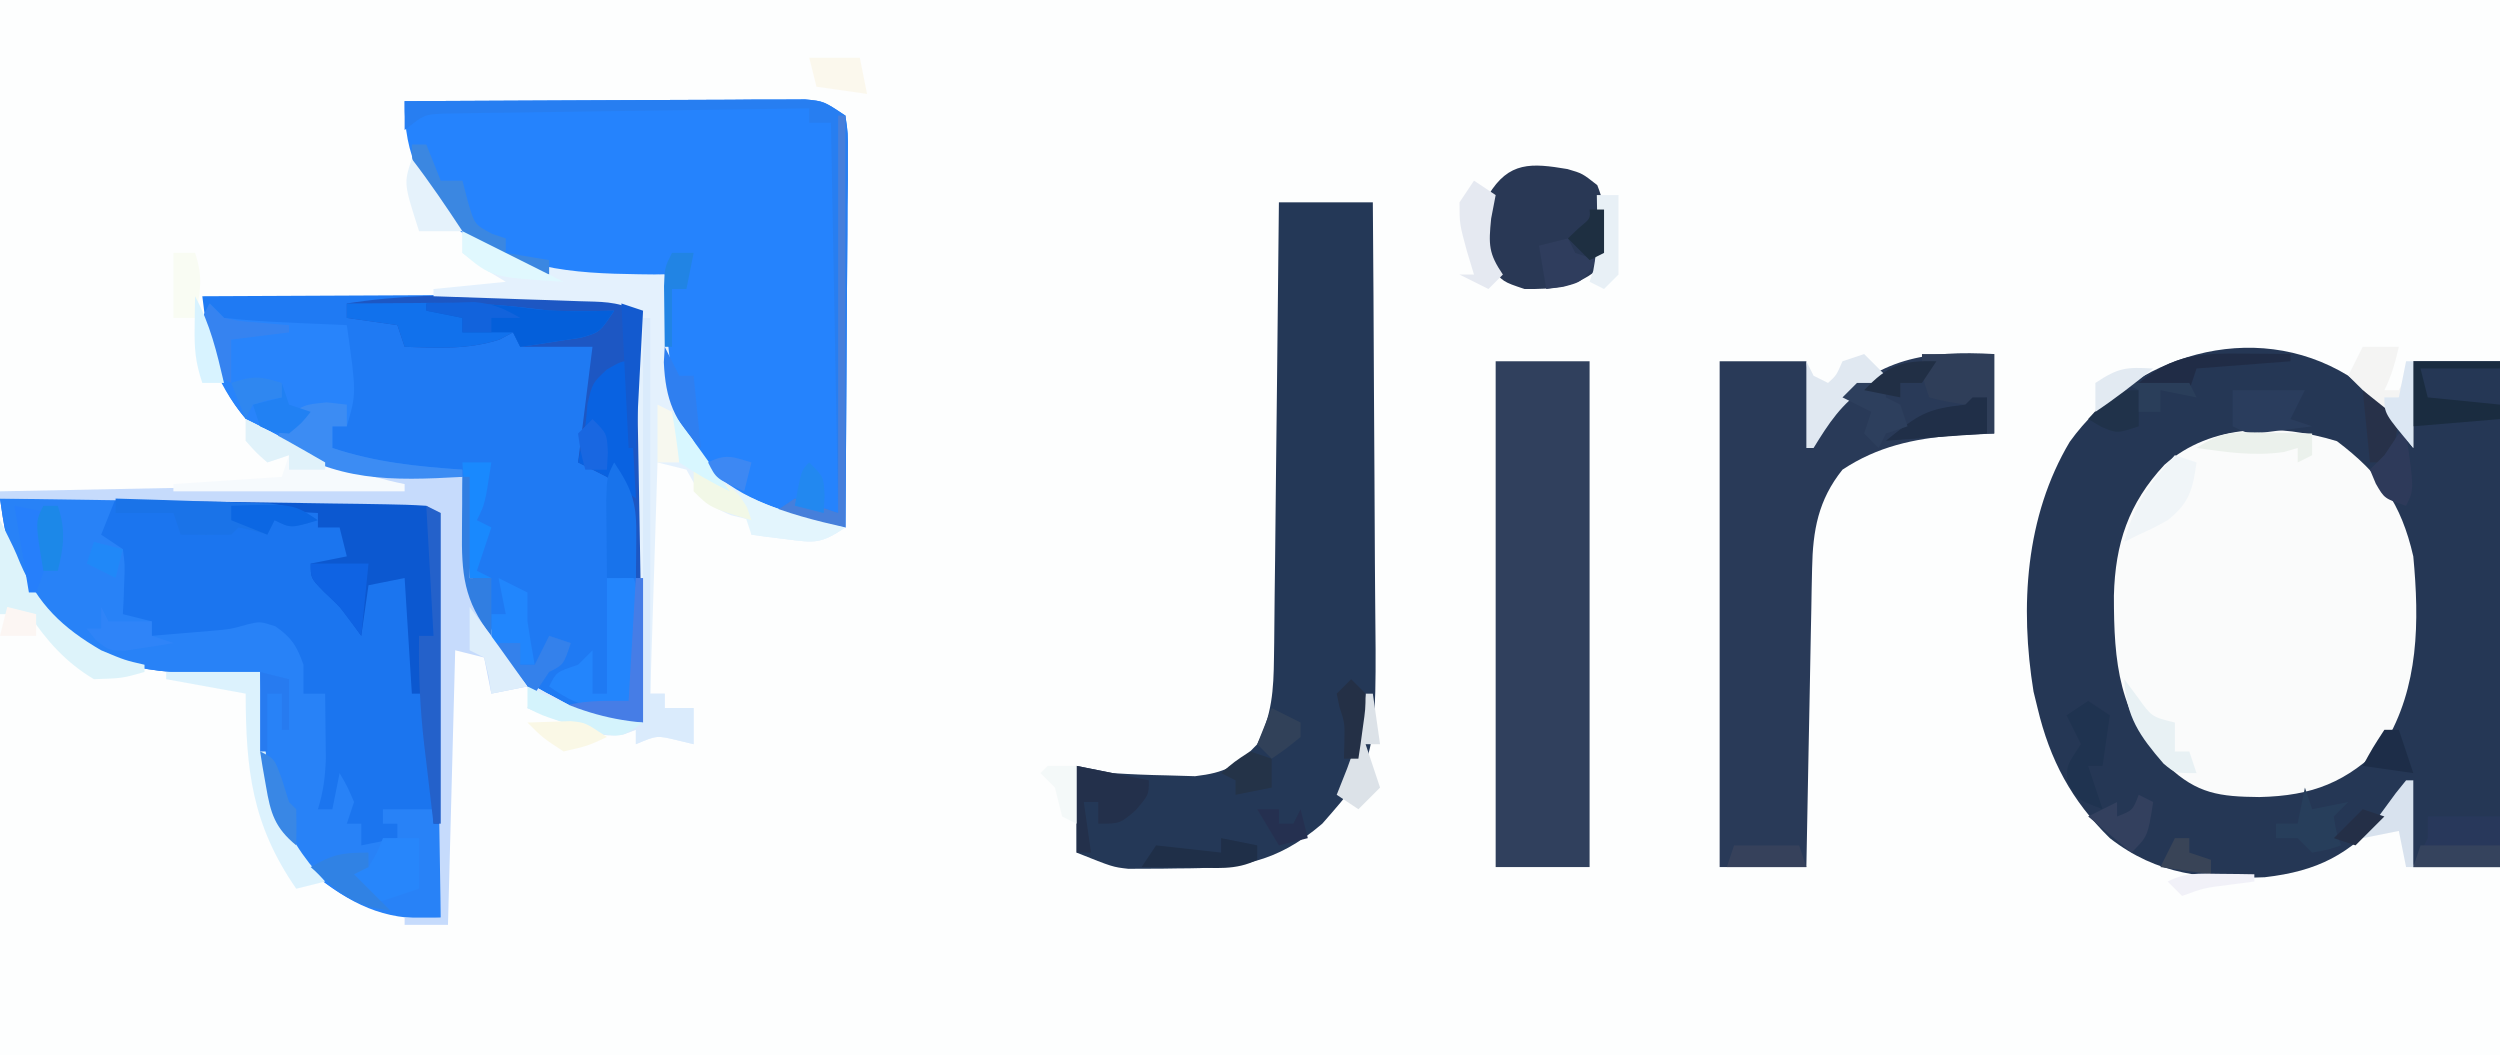 <?xml version="1.0" encoding="UTF-8"?>
<svg version="1.1" xmlns="http://www.w3.org/2000/svg" width="346" height="146">
<path d="M0 0 C114.18 0 228.36 0 346 0 C346 48.18 346 96.36 346 146 C231.82 146 117.64 146 0 146 C0 97.82 0 49.64 0 0 Z " fill="#FDFEFE" transform="translate(0,0)"/>
<path d="M0 0 C6.439 4.878 6.439 4.878 8 8 C8.33 4.7 8.66 1.4 9 -2 C12.96 -2 16.92 -2 21 -2 C21 21.1 21 44.2 21 68 C17.04 68 13.08 68 9 68 C8.67 64.37 8.34 60.74 8 57 C7.031 58.237 6.061 59.475 5.062 60.75 C0.135 66.275 -4.186 68.56 -11.559 69.41 C-19.726 69.731 -26.422 69.122 -33 64 C-38.297 58.804 -41.297 53.18 -43 46 C-43.184 45.247 -43.369 44.494 -43.559 43.719 C-45.463 31.986 -44.7 19.469 -38.543 9.141 C-29.933 -2.804 -13.182 -8.07 0 0 Z " fill="#253755" transform="translate(325,52)"/>
<path d="M0 0 C7.51 -0.046 15.021 -0.082 22.531 -0.104 C26.019 -0.114 29.506 -0.128 32.993 -0.151 C37.002 -0.177 41.011 -0.186 45.02 -0.195 C46.273 -0.206 47.526 -0.216 48.817 -0.227 C50.559 -0.227 50.559 -0.227 52.335 -0.227 C53.359 -0.231 54.383 -0.236 55.437 -0.241 C58 0 58 0 61 2 C61.361 4.404 61.361 4.404 61.341 7.459 C61.34 9.171 61.34 9.171 61.34 10.917 C61.324 12.154 61.309 13.39 61.293 14.664 C61.289 15.926 61.284 17.189 61.28 18.489 C61.266 21.847 61.239 25.203 61.206 28.56 C61.175 31.986 61.162 35.411 61.146 38.836 C61.113 45.557 61.063 52.279 61 59 C53.776 59.08 49.432 58.158 44.043 53.199 C35.782 44.243 35.596 36.628 36 25 C34.961 25.058 33.922 25.116 32.852 25.176 C24.014 25.519 17.548 25.137 10 20 C9.051 19.402 8.102 18.804 7.125 18.188 C1.887 12.795 0.845 7.227 0 0 Z " fill="#1F7AF3" transform="translate(28,41)"/>
<path d="M0 0 C7.51 -0.046 15.021 -0.082 22.531 -0.104 C26.019 -0.114 29.506 -0.128 32.993 -0.151 C37.002 -0.177 41.011 -0.186 45.02 -0.195 C46.273 -0.206 47.526 -0.216 48.817 -0.227 C50.559 -0.227 50.559 -0.227 52.335 -0.227 C53.359 -0.231 54.383 -0.236 55.437 -0.241 C58 0 58 0 61 2 C61.361 4.404 61.361 4.404 61.341 7.459 C61.34 9.171 61.34 9.171 61.34 10.917 C61.324 12.154 61.309 13.39 61.293 14.664 C61.289 15.926 61.284 17.189 61.28 18.489 C61.266 21.847 61.239 25.203 61.206 28.56 C61.175 31.986 61.162 35.411 61.146 38.836 C61.113 45.557 61.063 52.279 61 59 C59.412 58.709 57.825 58.411 56.238 58.109 C54.912 57.861 54.912 57.861 53.56 57.608 C47.069 56.066 42.791 52.475 39 47 C35.117 39.636 35.715 32.101 36 24 C34.19 24.07 34.19 24.07 32.344 24.141 C30.729 24.178 29.115 24.215 27.5 24.25 C26.313 24.3 26.313 24.3 25.102 24.352 C17.93 24.469 12.946 22.572 7.539 17.852 C2.5 11.989 -0.106 7.877 0 0 Z " fill="#2583FD" transform="translate(56,14)"/>
<path d="M0 0 C7.658 -0.046 15.316 -0.082 22.974 -0.104 C26.53 -0.114 30.086 -0.128 33.642 -0.151 C37.727 -0.177 41.813 -0.186 45.898 -0.195 C47.179 -0.206 48.459 -0.216 49.778 -0.227 C50.959 -0.227 52.14 -0.227 53.357 -0.227 C54.922 -0.234 54.922 -0.234 56.52 -0.241 C59 0 59 0 61 2 C61.241 4.366 61.241 4.366 61.227 7.368 C61.227 8.489 61.227 9.61 61.227 10.765 C61.216 11.979 61.206 13.194 61.195 14.445 C61.192 15.685 61.19 16.926 61.187 18.203 C61.177 21.501 61.159 24.799 61.137 28.097 C61.117 31.462 61.108 34.827 61.098 38.191 C61.076 44.794 61.042 51.397 61 58 C52.883 58.095 48.215 56.269 42.188 50.812 C35.025 43.062 35.614 34.053 36 24 C34.938 24.035 33.876 24.07 32.781 24.105 C22.436 24.348 14.574 24.145 6.539 16.734 C2.042 11.667 0.893 6.599 0 0 Z " fill="#1B75EF" transform="translate(0,69)"/>
<path d="M0 0 C5.936 4.488 8.882 8.599 10.562 15.938 C11.404 24.902 11.364 34.05 6.562 41.938 C1.375 47.208 -3.388 49.089 -10.75 49.25 C-16.204 49.196 -19.351 48.819 -23.438 44.938 C-30.251 37.969 -30.88 30.614 -30.874 21.368 C-30.691 14.175 -28.855 8.603 -23.875 3.262 C-17.382 -2.501 -8.017 -2.478 0 0 Z " fill="#FAFBFB" transform="translate(323.438,61.062)"/>
<path d="M0 0 C4.29 0 8.58 0 13 0 C13.068 8.659 13.123 17.318 13.155 25.977 C13.171 29.998 13.192 34.02 13.226 38.042 C13.259 41.932 13.277 45.823 13.285 49.713 C13.29 51.188 13.301 52.663 13.317 54.138 C13.564 77.385 13.564 77.385 6 86 C-0.472 91.534 -5.625 92.181 -13.938 92.188 C-14.736 92.2 -15.535 92.212 -16.357 92.225 C-17.524 92.228 -17.524 92.228 -18.715 92.23 C-19.417 92.235 -20.12 92.239 -20.844 92.243 C-23 92 -23 92 -28 90 C-28 86.04 -28 82.08 -28 78 C-26.35 78.33 -24.7 78.66 -23 79 C-20.503 79.166 -18.002 79.265 -15.5 79.312 C-14.211 79.35 -12.922 79.387 -11.594 79.426 C-7.398 78.929 -5.871 78.053 -3 75 C-0.954 70.952 -0.73 67.51 -0.681 63.007 C-0.671 62.323 -0.661 61.64 -0.651 60.935 C-0.62 58.69 -0.603 56.445 -0.586 54.199 C-0.567 52.637 -0.548 51.075 -0.527 49.512 C-0.476 45.411 -0.436 41.309 -0.399 37.207 C-0.359 33.018 -0.308 28.828 -0.258 24.639 C-0.161 16.426 -0.078 8.213 0 0 Z " fill="#243857" transform="translate(177,28)"/>
<path d="M0 0 C0 3.63 0 7.26 0 11 C-2.692 11.124 -2.692 11.124 -5.438 11.25 C-11.216 11.742 -16.112 12.777 -21 16 C-24.364 20.205 -25.104 24.4 -25.205 29.677 C-25.225 30.597 -25.245 31.518 -25.266 32.467 C-25.291 33.945 -25.291 33.945 -25.316 35.453 C-25.337 36.468 -25.358 37.484 -25.379 38.53 C-25.445 41.77 -25.504 45.01 -25.562 48.25 C-25.606 50.448 -25.649 52.646 -25.693 54.844 C-25.8 60.229 -25.902 65.614 -26 71 C-29.96 71 -33.92 71 -38 71 C-38 47.9 -38 24.8 -38 1 C-34.04 1 -30.08 1 -26 1 C-25.67 4.3 -25.34 7.6 -25 11 C-24.196 9.928 -23.391 8.855 -22.562 7.75 C-16.268 0.482 -9.241 -0.521 0 0 Z " fill="#293A58" transform="translate(276,49)"/>
<path d="M0 0 C4.29 0 8.58 0 13 0 C13 23.1 13 46.2 13 70 C8.71 70 4.42 70 0 70 C0 46.9 0 23.8 0 0 Z " fill="#30405D" transform="translate(207,50)"/>
<path d="M0 0 C5.28 0 10.56 0 16 0 C15.34 1.65 14.68 3.3 14 5 C14.99 5.66 15.98 6.32 17 7 C17.293 9.164 17.293 9.164 17.188 11.625 C17.16 12.442 17.133 13.26 17.105 14.102 C17.071 14.728 17.036 15.355 17 16 C18.32 16.33 19.64 16.66 21 17 C21 17.66 21 18.32 21 19 C22.75 18.858 24.5 18.711 26.25 18.562 C27.225 18.481 28.199 18.4 29.203 18.316 C31.927 18.075 31.927 18.075 34.227 17.422 C36 17 36 17 38.125 17.688 C40.383 19.268 41.087 20.412 42 23 C42 24.32 42 25.64 42 27 C42.99 27 43.98 27 45 27 C45.027 28.917 45.046 30.833 45.062 32.75 C45.074 33.817 45.086 34.885 45.098 35.984 C45.015 38.534 44.746 40.579 44 43 C44.66 43 45.32 43 46 43 C46.33 41.35 46.66 39.7 47 38 C48.062 39.812 48.062 39.812 49 42 C48.67 42.99 48.34 43.98 48 45 C48.66 45 49.32 45 50 45 C50 45.99 50 46.98 50 48 C52.475 47.505 52.475 47.505 55 47 C55 46.34 55 45.68 55 45 C54.34 45 53.68 45 53 45 C53 44.34 53 43.68 53 43 C55.31 43 57.62 43 60 43 C61.442 45.884 61.094 48.417 61.062 51.625 C61.053 52.814 61.044 54.002 61.035 55.227 C61.024 56.142 61.012 57.057 61 58 C54.072 58.577 49.528 56.718 44.043 52.492 C39.424 48.311 36.969 44.172 36 38 C35.782 33.32 35.82 28.68 36 24 C34.938 24.035 33.876 24.07 32.781 24.105 C22.436 24.348 14.574 24.145 6.539 16.734 C1.949 11.562 0.978 6.849 0 0 Z " fill="#2882F7" transform="translate(0,69)"/>
<path d="M0 0 C2.069 -0.002 4.138 -0.02 6.207 -0.039 C8.168 -0.042 8.168 -0.042 10.17 -0.045 C11.955 -0.051 11.955 -0.051 13.776 -0.058 C16.744 0.185 16.744 0.185 19.744 2.185 C20.011 5.023 20.092 7.639 20.037 10.474 C20.033 11.293 20.028 12.111 20.024 12.954 C20.007 15.573 19.97 18.192 19.931 20.81 C19.916 22.584 19.903 24.357 19.89 26.131 C19.857 30.482 19.805 34.834 19.744 39.185 C19.414 39.185 19.084 39.185 18.744 39.185 C18.688 38.046 18.688 38.046 18.631 36.885 C18.565 35.891 18.499 34.897 18.431 33.873 C18.373 32.887 18.315 31.901 18.256 30.885 C17.681 27.854 17.181 26.998 14.744 25.185 C13.424 24.525 12.104 23.865 10.744 23.185 C11.404 17.905 12.064 12.625 12.744 7.185 C9.444 7.185 6.144 7.185 2.744 7.185 C2.414 6.525 2.084 5.865 1.744 5.185 C1.125 5.515 0.506 5.845 -0.131 6.185 C-4.518 7.589 -8.688 7.345 -13.256 7.185 C-13.586 6.195 -13.916 5.205 -14.256 4.185 C-16.566 3.855 -18.876 3.525 -21.256 3.185 C-21.256 2.525 -21.256 1.865 -21.256 1.185 C-14.178 0.05 -7.16 -0.001 0 0 Z " fill="#1D57C3" transform="translate(69.256,40.815)"/>
<path d="M0 0 C0.513 0.349 1.026 0.699 1.555 1.059 C9.975 6.063 18.472 5.886 28 6 C28.026 6.967 28.052 7.934 28.078 8.93 C28.485 18.268 28.934 27.372 35.938 34.375 C40.866 38.18 47.064 39.482 53 41 C49.548 43.301 48.765 43.138 44.812 42.625 C43.911 42.514 43.01 42.403 42.082 42.289 C41.051 42.146 41.051 42.146 40 42 C40 41.34 40 40.68 40 40 C39.072 39.773 38.144 39.546 37.188 39.312 C33.413 37.758 32.943 36.444 31 33 C29.68 32.67 28.36 32.34 27 32 C26.67 42.56 26.34 53.12 26 64 C26.66 64 27.32 64 28 64 C28 64.66 28 65.32 28 66 C29.32 66 30.64 66 32 66 C32 67.65 32 69.3 32 71 C30.855 70.722 30.855 70.722 29.688 70.438 C26.91 69.772 26.91 69.772 24 71 C24 70.34 24 69.68 24 69 C23.459 69.205 22.917 69.41 22.359 69.621 C19.172 70.133 17.234 69.235 14.25 68.062 C13.265 67.682 12.28 67.302 11.266 66.91 C10.518 66.61 9.77 66.309 9 66 C9.33 65.01 9.66 64.02 10 63 C10.496 63.277 10.993 63.554 11.504 63.84 C12.183 64.202 12.863 64.564 13.562 64.938 C14.224 65.297 14.885 65.657 15.566 66.027 C18.662 67.376 18.662 67.376 25 68 C24.67 49.19 24.34 30.38 24 11 C21.318 9.659 19.116 9.785 16.117 9.684 C14.951 9.642 13.784 9.6 12.582 9.557 C11.359 9.517 10.135 9.478 8.875 9.438 C7.644 9.394 6.413 9.351 5.145 9.307 C2.096 9.2 -0.952 9.098 -4 9 C-4 8.67 -4 8.34 -4 8 C-0.7 7.67 2.6 7.34 6 7 C5.01 6.402 4.02 5.804 3 5.188 C2.01 4.466 1.02 3.744 0 3 C0 2.01 0 1.02 0 0 Z " fill="#E4F1FD" transform="translate(64,32)"/>
<path d="M0 0 C4.948 -0.049 9.896 -0.086 14.844 -0.11 C16.528 -0.12 18.212 -0.134 19.896 -0.151 C22.313 -0.175 24.731 -0.186 27.148 -0.195 C27.904 -0.206 28.659 -0.216 29.437 -0.227 C31.293 -0.227 33.148 -0.122 35 0 C37 2 37 2 37.241 3.873 C37.234 5.012 37.234 5.012 37.227 6.174 C37.227 7.035 37.227 7.896 37.227 8.783 C37.216 9.713 37.206 10.643 37.195 11.602 C37.192 12.553 37.19 13.505 37.187 14.485 C37.176 17.532 37.15 20.578 37.125 23.625 C37.115 25.687 37.106 27.75 37.098 29.812 C37.076 34.875 37.041 39.938 37 45 C36.67 45 36.34 45 36 45 C35.505 36.09 35.505 36.09 35 27 C34.34 27 33.68 27 33 27 C32.67 21.72 32.34 16.44 32 11 C30.35 11.33 28.7 11.66 27 12 C26.67 14.31 26.34 16.62 26 19 C25.587 18.422 25.175 17.845 24.75 17.25 C23.029 14.93 23.029 14.93 20.812 12.875 C19 11 19 11 19 9 C20.65 8.67 22.3 8.34 24 8 C23.67 6.68 23.34 5.36 23 4 C22.01 4 21.02 4 20 4 C20 3.34 20 2.68 20 2 C13.4 1.67 6.8 1.34 0 1 C0 0.67 0 0.34 0 0 Z " fill="#0C58D0" transform="translate(24,69)"/>
<path d="M0 0 C0.66 0.66 1.32 1.32 2 2 C4.9 2.307 7.718 2.512 10.625 2.625 C11.427 2.664 12.229 2.702 13.055 2.742 C15.036 2.837 17.018 2.919 19 3 C20.333 12.41 20.333 12.41 19 17 C18.34 17 17.68 17 17 17 C17 17.99 17 18.98 17 20 C22.958 21.986 28.749 22.57 35 23 C35 23.33 35 23.66 35 24 C25.153 24.55 17.469 24.763 9 19 C8.051 18.402 7.103 17.804 6.125 17.188 C2.176 13.122 -0.498 7.691 -1 2 C-0.67 1.34 -0.34 0.68 0 0 Z " fill="#2884FB" transform="translate(29,42)"/>
<path d="M0 0 C2.062 0.602 2.062 0.602 4.125 2.227 C5.741 6.321 5.774 9.912 4.062 13.977 C1.066 16.411 -2.137 16.64 -5.938 16.602 C-8.938 15.602 -8.938 15.602 -10.688 13.477 C-12.337 9.682 -12.018 7.564 -10.938 3.602 C-8.12 -1.094 -4.964 -0.833 0 0 Z " fill="#293855" transform="translate(216.938,23.398)"/>
<path d="M0 0 C4.29 0 8.58 0 13 0 C13.014 0.967 13.028 1.934 13.043 2.93 C13.427 13.419 15.477 20.55 22 29 C20.35 29.33 18.7 29.66 17 30 C16.67 28.35 16.34 26.7 16 25 C14.68 24.67 13.36 24.34 12 24 C11.67 36.54 11.34 49.08 11 62 C9.02 62 7.04 62 5 62 C5 61.67 5 61.34 5 61 C6.65 61 8.3 61 10 61 C9.893 53.716 9.78 46.431 9.661 39.147 C9.605 35.765 9.552 32.383 9.503 29.001 C9.446 25.117 9.381 21.232 9.316 17.348 C9.3 16.128 9.283 14.908 9.266 13.651 C9.236 11.97 9.236 11.97 9.205 10.254 C9.19 9.262 9.174 8.269 9.158 7.246 C9.249 5.03 9.249 5.03 8 4 C6.16 3.877 4.315 3.822 2.47 3.795 C1.289 3.775 0.108 3.755 -1.109 3.734 C-2.394 3.718 -3.68 3.701 -5.004 3.684 C-6.312 3.663 -7.62 3.642 -8.968 3.621 C-12.452 3.565 -15.935 3.516 -19.419 3.468 C-22.971 3.418 -26.524 3.362 -30.076 3.307 C-37.051 3.199 -44.025 3.098 -51 3 C-51 2.67 -51 2.34 -51 2 C-25.755 1.505 -25.755 1.505 0 1 C0 0.67 0 0.34 0 0 Z " fill="#C6DBFC" transform="translate(51,66)"/>
<path d="M0 0 C7.51 -0.046 15.021 -0.082 22.531 -0.104 C26.019 -0.114 29.506 -0.128 32.993 -0.151 C37.002 -0.177 41.011 -0.186 45.02 -0.195 C46.273 -0.206 47.526 -0.216 48.817 -0.227 C50.559 -0.227 50.559 -0.227 52.335 -0.227 C53.359 -0.231 54.383 -0.236 55.437 -0.241 C58 0 58 0 61 2 C61.361 4.404 61.361 4.404 61.341 7.459 C61.34 9.171 61.34 9.171 61.34 10.917 C61.324 12.154 61.309 13.39 61.293 14.664 C61.289 15.926 61.284 17.189 61.28 18.489 C61.266 21.847 61.239 25.203 61.206 28.56 C61.175 31.986 61.162 35.411 61.146 38.836 C61.113 45.557 61.063 52.279 61 59 C57.7 58.34 54.4 57.68 51 57 C51.99 56.34 52.98 55.68 54 55 C55.98 55.66 57.96 56.32 60 57 C59.67 39.18 59.34 21.36 59 3 C58.01 3 57.02 3 56 3 C56 2.34 56 1.68 56 1 C48.507 1.092 41.014 1.199 33.521 1.317 C30.971 1.356 28.421 1.391 25.87 1.422 C22.209 1.467 18.548 1.525 14.887 1.586 C13.743 1.597 12.599 1.609 11.421 1.621 C10.36 1.641 9.299 1.661 8.206 1.681 C7.271 1.694 6.336 1.708 5.373 1.722 C2.734 1.849 2.734 1.849 0 4 C0 2.68 0 1.36 0 0 Z " fill="#277EF1" transform="translate(56,14)"/>
<path d="M0 0 C3.167 -0.029 6.333 -0.047 9.5 -0.062 C10.387 -0.071 11.274 -0.079 12.188 -0.088 C17.567 -0.108 22.673 0.271 28 1 C29.666 1.059 31.333 1.089 33 1.062 C33.763 1.053 34.526 1.044 35.312 1.035 C36.148 1.018 36.148 1.018 37 1 C35 4 35 4 32.398 4.73 C30.902 4.957 30.902 4.957 29.375 5.188 C28.372 5.346 27.369 5.505 26.336 5.668 C25.18 5.832 25.18 5.832 24 6 C23.67 5.34 23.34 4.68 23 4 C22.381 4.33 21.762 4.66 21.125 5 C16.738 6.404 12.568 6.16 8 6 C7.67 5.01 7.34 4.02 7 3 C4.69 2.67 2.38 2.34 0 2 C0 1.34 0 0.68 0 0 Z " fill="#1171EC" transform="translate(48,42)"/>
<path d="M0 0 C0.33 0 0.66 0 1 0 C1 17.16 1 34.32 1 52 C1.66 52 2.32 52 3 52 C3 52.66 3 53.32 3 54 C4.32 54 5.64 54 7 54 C7 55.65 7 57.3 7 59 C6.237 58.814 5.474 58.629 4.688 58.438 C1.91 57.772 1.91 57.772 -1 59 C-1 58.34 -1 57.68 -1 57 C-1.541 57.205 -2.083 57.41 -2.641 57.621 C-5.828 58.133 -7.766 57.235 -10.75 56.062 C-12.227 55.492 -12.227 55.492 -13.734 54.91 C-14.482 54.61 -15.23 54.309 -16 54 C-15.67 53.01 -15.34 52.02 -15 51 C-14.504 51.277 -14.007 51.554 -13.496 51.84 C-12.817 52.202 -12.137 52.564 -11.438 52.938 C-10.776 53.297 -10.115 53.657 -9.434 54.027 C-6.338 55.376 -6.338 55.376 0 56 C0 37.52 0 19.04 0 0 Z " fill="#DAEBFC" transform="translate(89,44)"/>
<path d="M0 0 C2 2 2 2 2.23 5.879 C2.226 7.44 2.212 9.001 2.188 10.562 C2.187 11.356 2.186 12.149 2.186 12.967 C2.14 18.86 2.14 18.86 1 20 C-3.665 20.424 -6.185 19.693 -10 17 C-9 15 -9 15 -6 14 C-5.34 13.34 -4.68 12.68 -4 12 C-4 13.98 -4 15.96 -4 18 C-3.34 18 -2.68 18 -2 18 C-2 12.72 -2 7.44 -2 2 C-1.34 2 -0.68 2 0 2 C0 1.34 0 0.68 0 0 Z " fill="#2385FC" transform="translate(86,78)"/>
<path d="M0 0 C0.33 6.27 0.66 12.54 1 19 C-0.32 18.01 -1.64 17.02 -3 16 C-4.318 15.304 -5.648 14.628 -7 14 C-6.856 13.299 -6.711 12.598 -6.562 11.875 C-5.948 8.972 -5.948 8.972 -5.688 5.875 C-5 3 -5 3 -3 1.125 C-1 0 -1 0 0 0 Z " fill="#0962E1" transform="translate(87,50)"/>
<path d="M0 0 C2.114 1.047 4.213 2.113 6.297 3.219 C11.501 5.937 16.245 7.828 22 9 C22 9.33 22 9.66 22 10 C11.44 10 0.88 10 -10 10 C-10 9.67 -10 9.34 -10 9 C-5.05 8.67 -0.1 8.34 5 8 C5.33 7.01 5.66 6.02 6 5 C5.01 5.33 4.02 5.66 3 6 C1.5 4.688 1.5 4.688 0 3 C0 2.01 0 1.02 0 0 Z " fill="#F6FAFD" transform="translate(34,58)"/>
<path d="M0 0 C3.917 0.11 7.834 0.241 11.75 0.375 C13.417 0.421 13.417 0.421 15.117 0.469 C16.187 0.507 17.257 0.546 18.359 0.586 C19.344 0.617 20.328 0.649 21.343 0.681 C24.009 1.001 25.706 1.644 28 3 C24.25 4.125 24.25 4.125 22 3 C21.67 3.66 21.34 4.32 21 5 C20.361 4.814 19.721 4.629 19.062 4.438 C18.042 4.221 18.042 4.221 17 4 C16.67 4.33 16.34 4.66 16 5 C13.667 5.041 11.333 5.042 9 5 C8.67 4.01 8.34 3.02 8 2 C5.36 2 2.72 2 0 2 C0 1.34 0 0.68 0 0 Z " fill="#1A73E8" transform="translate(16,69)"/>
<path d="M0 0 C3.3 0 6.6 0 10 0 C10 2.31 10 4.62 10 7 C6.04 7 2.08 7 -2 7 C-1.34 5.68 -0.68 4.36 0 3 C0 2.01 0 1.02 0 0 Z " fill="#28385B" transform="translate(336,113)"/>
<path d="M0 0 C4.29 0 8.58 0 13 0 C13.103 2.124 13.206 4.249 13.312 6.438 C13.998 15.747 15.524 22.174 22 29 C20.68 29.33 19.36 29.66 18 30 C11.844 21.114 11.026 13.465 11 3 C7.37 2.34 3.74 1.68 0 1 C0 0.67 0 0.34 0 0 Z " fill="#DCF2FD" transform="translate(23,93)"/>
<path d="M0 0 C0.907 0.103 1.815 0.206 2.75 0.312 C2.75 1.302 2.75 2.292 2.75 3.312 C2.09 3.312 1.43 3.312 0.75 3.312 C0.75 4.303 0.75 5.293 0.75 6.312 C6.708 8.298 12.499 8.883 18.75 9.312 C18.75 9.643 18.75 9.973 18.75 10.312 C8.9 10.862 1.267 11.045 -7.25 5.312 C-4.05 0.389 -4.05 0.389 0 0 Z " fill="#3C8CF3" transform="translate(45.25,55.688)"/>
<path d="M0 0 C0.33 0 0.66 0 1 0 C1 18.81 1 37.62 1 57 C-2.3 56.34 -5.6 55.68 -9 55 C-8.01 54.34 -7.02 53.68 -6 53 C-4.02 53.66 -2.04 54.32 0 55 C0 36.85 0 18.7 0 0 Z " fill="#467FDB" transform="translate(116,16)"/>
<path d="M0 0 C0.66 0.33 1.32 0.66 2 1 C2 15.19 2 29.38 2 44 C1.67 44 1.34 44 1 44 C0.661 41.167 0.329 38.334 0 35.5 C-0.143 34.313 -0.143 34.313 -0.289 33.102 C-0.871 28.03 -1.094 23.105 -1 18 C-0.34 18 0.32 18 1 18 C0.67 12.06 0.34 6.12 0 0 Z " fill="#2461CA" transform="translate(59,70)"/>
<path d="M0 0 C2 4 2 4 2.789 5.93 C5.253 11.664 8.628 14.872 14 18 C17.292 19.38 17.292 19.38 20 20 C20 20.33 20 20.66 20 21 C16.938 21.875 16.938 21.875 13 22 C9.128 19.692 6.483 16.724 4 13 C2.68 13 1.36 13 0 13 C0 8.71 0 4.42 0 0 Z " fill="#DDF3FA" transform="translate(0,72)"/>
<path d="M0 0 C5.07 -0.106 9.919 0.059 14.938 0.777 C18.617 1.175 22.304 1.077 26 1 C24 4 24 4 21.398 4.73 C19.902 4.957 19.902 4.957 18.375 5.188 C17.372 5.346 16.369 5.505 15.336 5.668 C14.18 5.832 14.18 5.832 13 6 C12.67 5.34 12.34 4.68 12 4 C9.69 4 7.38 4 5 4 C5 3.34 5 2.68 5 2 C3.35 1.67 1.7 1.34 0 1 C0 0.67 0 0.34 0 0 Z " fill="#045FDA" transform="translate(59,42)"/>
<path d="M0 0 C1.65 0 3.3 0 5 0 C4.494 2.169 4 4 3 6 C3.66 6 4.32 6 5 6 C5.66 4.68 6.32 3.36 7 2 C7 5.96 7 9.92 7 14 C6.443 13.278 5.886 12.556 5.312 11.812 C3.021 9.025 0.585 6.514 -2 4 C-1.34 2.68 -0.68 1.36 0 0 Z " fill="#F4F4F3" transform="translate(327,48)"/>
<path d="M0 0 C1.65 0 3.3 0 5 0 C5 2.31 5 4.62 5 7 C3.02 7.66 1.04 8.32 -1 9 C-2.32 7.68 -3.64 6.36 -5 5 C-4.01 4.67 -3.02 4.34 -2 4 C-0.791 2 -0.791 2 0 0 Z " fill="#2786FB" transform="translate(53,116)"/>
<path d="M0 0 C3.3 0 6.6 0 10 0 C10 3.63 10 7.26 10 11 C9.67 11 9.34 11 9 11 C9 9.35 9 7.7 9 6 C8.01 6.33 7.02 6.66 6 7 C3.312 6.562 3.312 6.562 1 6 C0 3 0 3 0 0 Z " fill="#2F3E59" transform="translate(266,49)"/>
<path d="M0 0 C4.95 0.99 4.95 0.99 10 2 C10 4 10 4 8.188 6.125 C6 8 6 8 3 8 C3 7.01 3 6.02 3 5 C2.34 5 1.68 5 1 5 C1.33 7.31 1.66 9.62 2 12 C1.34 12 0.68 12 0 12 C0 8.04 0 4.08 0 0 Z " fill="#23304B" transform="translate(149,106)"/>
<path d="M0 0 C2.694 4.041 3.118 5.81 3.062 10.625 C3.053 11.628 3.044 12.631 3.035 13.664 C3.024 14.435 3.012 15.206 3 16 C1.68 16 0.36 16 -1 16 C-1.027 13.708 -1.046 11.417 -1.062 9.125 C-1.074 7.849 -1.086 6.573 -1.098 5.258 C-1 2 -1 2 0 0 Z " fill="#1873EB" transform="translate(85,64)"/>
<path d="M0 0 C0.66 0 1.32 0 2 0 C2.66 1.65 3.32 3.3 4 5 C4.99 5 5.98 5 7 5 C7.247 5.949 7.495 6.897 7.75 7.875 C8.686 11.087 8.686 11.087 11.125 12.375 C11.744 12.581 12.363 12.787 13 13 C13 13.66 13 14.32 13 15 C15.97 15.495 15.97 15.495 19 16 C19 16.66 19 17.32 19 18 C12.025 16.813 7.764 13.116 3 8 C0 3.091 0 3.091 0 0 Z " fill="#3B87E1" transform="translate(57,20)"/>
<path d="M0 0 C0.99 0.99 1.98 1.98 3 3 C2.092 3.536 1.185 4.072 0.25 4.625 C-3.116 6.837 -4.896 9.572 -7 13 C-7.33 13 -7.66 13 -8 13 C-8 9.04 -8 5.08 -8 1 C-7.67 1.66 -7.34 2.32 -7 3 C-6.34 3.33 -5.68 3.66 -5 4 C-3.842 2.947 -3.842 2.947 -3 1 C-2.01 0.67 -1.02 0.34 0 0 Z " fill="#E0E8F1" transform="translate(258,49)"/>
<path d="M0 0 C0.99 0.33 1.98 0.66 3 1 C2.502 4.689 1.976 6.685 -1 9 C-3.062 10.125 -3.062 10.125 -5 11 C-5.99 11.495 -5.99 11.495 -7 12 C-5.639 6.802 -3.533 3.905 0 0 Z " fill="#F0F5F8" transform="translate(301,63)"/>
<path d="M0 0 C3.3 0 6.6 0 10 0 C9.34 1.32 8.68 2.64 8 4 C8.99 4.33 9.98 4.66 11 5 C9.543 5.195 8.084 5.381 6.625 5.562 C5.813 5.667 5.001 5.771 4.164 5.879 C2 6 2 6 0 5 C0 3.333 0 1.667 0 0 Z " fill="#2A3D5D" transform="translate(309,54)"/>
<path d="M0 0 C0.99 0.66 1.98 1.32 3 2 C2.67 4.31 2.34 6.62 2 9 C1.34 9 0.68 9 0 9 C0.66 10.98 1.32 12.96 2 15 C-1.753 13.547 -1.753 13.547 -2.875 11.062 C-3 9 -3 9 -1 6 C-1.66 4.68 -2.32 3.36 -3 2 C-2.01 1.34 -1.02 0.68 0 0 Z " fill="#1F3350" transform="translate(289,97)"/>
<path d="M0 0 C3.96 0 7.92 0 12 0 C12 0.33 12 0.66 12 1 C8.37 1 4.74 1 1 1 C1.33 2.32 1.66 3.64 2 5 C5.3 5.33 8.6 5.66 12 6 C12 6.66 12 7.32 12 8 C6.06 8.495 6.06 8.495 0 9 C0 6.03 0 3.06 0 0 Z " fill="#1A2C40" transform="translate(334,50)"/>
<path d="M0 0 C0.99 0.66 1.98 1.32 3 2 C2.794 3.072 2.587 4.145 2.375 5.25 C2.012 8.876 2.016 10.083 4 13 C3.34 13.66 2.68 14.32 2 15 C0.68 14.34 -0.64 13.68 -2 13 C-1.34 13 -0.68 13 0 13 C-0.33 11.907 -0.66 10.814 -1 9.688 C-2 6 -2 6 -2 3 C-1.34 2.01 -0.68 1.02 0 0 Z " fill="#E5E9F1" transform="translate(204,25)"/>
<path d="M0 0 C0.33 0 0.66 0 1 0 C1 6.6 1 13.2 1 20 C-6.875 20 -6.875 20 -11 18 C-7.379 16.886 -5.088 17 -1 17 C-0.67 11.39 -0.34 5.78 0 0 Z " fill="#467DE6" transform="translate(88,80)"/>
<path d="M0 0 C1.32 0.66 2.64 1.32 4 2 C4 3.32 4 4.64 4 6 C4.308 8.004 4.637 10.005 5 12 C4.34 12 3.68 12 3 12 C2.34 11.34 1.68 10.68 1 10 C0.34 9.67 -0.32 9.34 -1 9 C-1 7.68 -1 6.36 -1 5 C-0.34 5 0.32 5 1 5 C0.67 3.35 0.34 1.7 0 0 Z " fill="#2186FD" transform="translate(69,80)"/>
<path d="M0 0 C2.64 0 5.28 0 8 0 C7.67 3.3 7.34 6.6 7 10 C6.01 8.68 5.02 7.36 4 6 C3.278 5.299 2.556 4.598 1.812 3.875 C0 2 0 2 0 0 Z " fill="#0F63E3" transform="translate(43,78)"/>
<path d="M0 0 C1.485 0.681 1.485 0.681 3 1.375 C6.921 3.067 10.841 4.051 15 5 C11.548 7.301 10.765 7.138 6.812 6.625 C5.911 6.514 5.01 6.403 4.082 6.289 C3.051 6.146 3.051 6.146 2 6 C1.34 4.02 0.68 2.04 0 0 Z " fill="#E3F5FD" transform="translate(102,68)"/>
<path d="M0 0 C1.179 0.018 2.359 0.036 3.574 0.055 C4.93 0.089 4.93 0.089 6.312 0.125 C6.312 1.115 6.312 2.105 6.312 3.125 C5.322 3.62 5.322 3.62 4.312 4.125 C4.312 3.465 4.312 2.805 4.312 2.125 C3.673 2.311 3.034 2.496 2.375 2.688 C-1.761 3.278 -5.573 2.708 -9.688 2.125 C-6.056 -0.296 -4.304 -0.085 0 0 Z " fill="#EBF1EC" transform="translate(313.688,59.875)"/>
<path d="M0 0 C1.756 0.014 1.756 0.014 3.547 0.027 C4.439 0.039 5.331 0.051 6.25 0.062 C6.25 0.393 6.25 0.723 6.25 1.062 C-0.185 1.558 -0.185 1.558 -6.75 2.062 C-7.08 3.053 -7.41 4.043 -7.75 5.062 C-10.06 4.732 -12.37 4.402 -14.75 4.062 C-9.898 0.077 -6.208 -0.062 0 0 Z " fill="#202C46" transform="translate(310.75,48.938)"/>
<path d="M0 0 C1.65 0.33 3.3 0.66 5 1 C5 1.66 5 2.32 5 3 C1.997 4.502 -0.791 4.093 -4.125 4.062 C-5.406 4.053 -6.688 4.044 -8.008 4.035 C-9.489 4.018 -9.489 4.018 -11 4 C-10.34 3.01 -9.68 2.02 -9 1 C-6.03 1.33 -3.06 1.66 0 2 C0 1.34 0 0.68 0 0 Z " fill="#1F2F48" transform="translate(169,116)"/>
<path d="M0 0 C0.66 0 1.32 0 2 0 C2 1.65 2 3.3 2 5 C-2.62 5.33 -7.24 5.66 -12 6 C-7.308 2.246 -6.424 1.616 -1 1 C-0.67 0.67 -0.34 0.34 0 0 Z " fill="#202F48" transform="translate(273,55)"/>
<path d="M0 0 C0.33 0.99 0.66 1.98 1 3 C2.65 2.67 4.3 2.34 6 2 C5.34 2.66 4.68 3.32 4 4 C4.319 6.108 4.319 6.108 5 8 C3.125 8.625 3.125 8.625 1 9 C0.34 8.34 -0.32 7.68 -1 7 C-1.99 7 -2.98 7 -4 7 C-4 6.34 -4 5.68 -4 5 C-3.01 5 -2.02 5 -1 5 C-0.67 3.35 -0.34 1.7 0 0 Z " fill="#273E5B" transform="translate(319,109)"/>
<path d="M0 0 C0.598 0.804 1.196 1.609 1.812 2.438 C3.809 5.223 3.809 5.223 7 6 C7 7.32 7 8.64 7 10 C7.66 10 8.32 10 9 10 C9.33 10.99 9.66 11.98 10 13 C7 13 7 13 5.43 11.68 C2.141 7.863 0.255 5.231 0 0 Z " fill="#E8F1F4" transform="translate(294,94)"/>
<path d="M0 0 C1.32 0 2.64 0 4 0 C3.125 5.75 3.125 5.75 2 8 C2.66 8.33 3.32 8.66 4 9 C3.34 10.98 2.68 12.96 2 15 C2.66 15.33 3.32 15.66 4 16 C3.01 16 2.02 16 1 16 C0.67 10.72 0.34 5.44 0 0 Z " fill="#1989FE" transform="translate(64,64)"/>
<path d="M0 0 C3.63 0 7.26 0 11 0 C11 0.99 11 1.98 11 3 C7.04 3 3.08 3 -1 3 C-0.67 2.01 -0.34 1.02 0 0 Z " fill="#35435D" transform="translate(335,117)"/>
<path d="M0 0 C0.33 0 0.66 0 1 0 C1.33 2.31 1.66 4.62 2 7 C1.34 7 0.68 7 0 7 C0.66 8.98 1.32 10.96 2 13 C1.01 13.99 0.02 14.98 -1 16 C-1.99 15.34 -2.98 14.68 -4 14 C-3.288 12.206 -3.288 12.206 -2.562 10.375 C-1.265 6.936 -0.458 3.661 0 0 Z " fill="#DCE2E8" transform="translate(189,96)"/>
<path d="M0 0 C2.489 3.235 4.754 6.593 7 10 C5.02 10 3.04 10 1 10 C-1.125 3.375 -1.125 3.375 0 0 Z " fill="#E5F2FB" transform="translate(57,22)"/>
<path d="M0 0 C0.99 0.33 1.98 0.66 3 1 C2 4 2 4 0 5 C-0.99 6.485 -0.99 6.485 -2 8 C-3.98 5.69 -5.96 3.38 -8 1 C-6.68 1 -5.36 1 -4 1 C-4 1.99 -4 2.98 -4 4 C-3.34 4 -2.68 4 -2 4 C-1.34 2.68 -0.68 1.36 0 0 Z " fill="#3481EB" transform="translate(76,88)"/>
<path d="M0 0 C2.475 0.495 2.475 0.495 5 1 C4.67 1.66 4.34 2.32 4 3 C4.33 3.99 4.66 4.98 5 6 C4.062 9.188 4.062 9.188 3 12 C2.67 12 2.34 12 2 12 C1.34 8.04 0.68 4.08 0 0 Z " fill="#267FFB" transform="translate(2,70)"/>
<path d="M0 0 C1.32 0 2.64 0 4 0 C4 0.66 4 1.32 4 2 C4.66 2.33 5.32 2.66 6 3 C6.33 3.99 6.66 4.98 7 6 C6.01 6.33 5.02 6.66 4 7 C3.67 7.66 3.34 8.32 3 9 C2.34 8.34 1.68 7.68 1 7 C1.33 6.01 1.66 5.02 2 4 C0.68 3.34 -0.64 2.68 -2 2 C-1.34 1.34 -0.68 0.68 0 0 Z " fill="#2D3F5D" transform="translate(257,53)"/>
<path d="M0 0 C0 0.66 0 1.32 0 2 C-0.99 2.495 -0.99 2.495 -2 3 C-1.546 3.454 -1.093 3.908 -0.625 4.375 C0.583 5.583 1.792 6.792 3 8 C-2.04 7.555 -4.376 5.287 -8 2 C-4.912 0.235 -3.767 0 0 0 Z " fill="#3082E4" transform="translate(51,118)"/>
<path d="M0 0 C0.66 0.33 1.32 0.66 2 1 C1.25 5.75 1.25 5.75 -1 8 C-2.98 6.35 -4.96 4.7 -7 3 C-5.68 2.34 -4.36 1.68 -3 1 C-3 1.66 -3 2.32 -3 3 C-0.833 2.167 -0.833 2.167 0 0 Z " fill="#33405E" transform="translate(296,110)"/>
<path d="M0 0 C0.33 0 0.66 0 1 0 C1 4.62 1 9.24 1 14 C1.99 14 2.98 14 4 14 C4 16.64 4 19.28 4 22 C0.159 17.157 -0.136 13.341 -0.062 7.312 C-0.058 6.611 -0.053 5.909 -0.049 5.186 C-0.037 3.457 -0.019 1.728 0 0 Z " fill="#317EE1" transform="translate(64,66)"/>
<path d="M0 0 C0.33 0.66 0.66 1.32 1 2 C1.99 2.33 2.98 2.66 4 3 C2 6 2 6 -0.625 6.688 C-1.801 6.842 -1.801 6.842 -3 7 C-3.33 5.02 -3.66 3.04 -4 1 C-2.68 0.67 -1.36 0.34 0 0 Z " fill="#2F3D5D" transform="translate(217,33)"/>
<path d="M0 0 C2.97 0 5.94 0 9 0 C9.33 0.99 9.66 1.98 10 3 C6.37 3 2.74 3 -1 3 C-0.67 2.01 -0.34 1.02 0 0 Z " fill="#36415B" transform="translate(240,117)"/>
<path d="M0 0 C0.33 0.66 0.66 1.32 1 2 C2.98 2 4.96 2 7 2 C7 2.66 7 3.32 7 4 C7.99 4.33 8.98 4.66 10 5 C8.566 5.25 7.127 5.474 5.688 5.688 C4.887 5.815 4.086 5.943 3.262 6.074 C1 6 1 6 -0.793 4.52 C-1.191 4.018 -1.59 3.517 -2 3 C-1.34 3 -0.68 3 0 3 C0 2.01 0 1.02 0 0 Z " fill="#2F84F8" transform="translate(14,84)"/>
<path d="M0 0 C1.65 1.32 3.3 2.64 5 4 C4.67 5.98 4.34 7.96 4 10 C3.01 10 2.02 10 1 10 C0.67 6.7 0.34 3.4 0 0 Z " fill="#273149" transform="translate(327,54)"/>
<path d="M0 0 C0.66 1.32 1.32 2.64 2 4 C2.66 4 3.32 4 4 4 C4.33 7.3 4.66 10.6 5 14 C1.311 10.311 0.101 7.331 -0.125 2.125 C-0.084 1.424 -0.043 0.723 0 0 Z " fill="#2F7FF0" transform="translate(92,48)"/>
<path d="M0 0 C0.33 0 0.66 0 1 0 C1 3.96 1 7.92 1 12 C0.67 12 0.34 12 0 12 C-0.33 10.35 -0.66 8.7 -1 7 C-2.65 7.33 -4.3 7.66 -6 8 C-5.025 6.664 -4.045 5.331 -3.062 4 C-2.245 2.886 -2.245 2.886 -1.41 1.75 C-0.945 1.173 -0.479 0.595 0 0 Z " fill="#D8E2EE" transform="translate(333,108)"/>
<path d="M0 0 C0.66 0.66 1.32 1.32 2 2 C1.977 4.164 1.977 4.164 1.625 6.625 C1.514 7.442 1.403 8.26 1.289 9.102 C1.194 9.728 1.098 10.355 1 11 C0.34 11 -0.32 11 -1 11 C-0.979 10.258 -0.959 9.515 -0.938 8.75 C-0.883 6.062 -0.883 6.062 -1.625 3.812 C-1.749 3.214 -1.873 2.616 -2 2 C-1.34 1.34 -0.68 0.68 0 0 Z " fill="#243046" transform="translate(187,94)"/>
<path d="M0 0 C0.66 0.66 1.32 1.32 2 2 C4.203 2.46 4.203 2.46 6.625 2.625 C7.442 2.7 8.26 2.775 9.102 2.852 C9.728 2.901 10.355 2.95 11 3 C11 3.33 11 3.66 11 4 C8.36 4.33 5.72 4.66 3 5 C3 6.98 3 8.96 3 11 C1 10 1 10 0.332 8.223 C0.075 7.153 0.075 7.153 -0.188 6.062 C-0.367 5.352 -0.546 4.642 -0.73 3.91 C-1 2 -1 2 0 0 Z " fill="#3683F0" transform="translate(29,42)"/>
<path d="M0 0 C2.745 3.612 5.37 7.304 8 11 C6.35 11.33 4.7 11.66 3 12 C2.876 11.196 2.752 10.391 2.625 9.562 C2.316 8.294 2.316 8.294 2 7 C1.34 6.67 0.68 6.34 0 6 C0 4.02 0 2.04 0 0 Z " fill="#DEEEFB" transform="translate(65,84)"/>
<path d="M0 0 C0.33 0 0.66 0 1 0 C2.125 7.75 2.125 7.75 1 10 C-2 9 -2 9 -3.188 6.938 C-3.456 6.298 -3.724 5.659 -4 5 C-3.34 4.34 -2.68 3.68 -2 3 C-1.34 2.01 -0.68 1.02 0 0 Z " fill="#2E3A5A" transform="translate(332,60)"/>
<path d="M0 0 C3.777 1.813 7.373 3.907 11 6 C11 6.33 11 6.66 11 7 C9.35 7 7.7 7 6 7 C6 6.34 6 5.68 6 5 C5.01 5.33 4.02 5.66 3 6 C1.5 4.688 1.5 4.688 0 3 C0 2.01 0 1.02 0 0 Z " fill="#E0F2FA" transform="translate(34,58)"/>
<path d="M0 0 C0.33 0.99 0.66 1.98 1 3 C1.99 3.33 2.98 3.66 4 4 C2.75 5.562 2.75 5.562 1 7 C-1.125 6.875 -1.125 6.875 -3 6 C-3.33 5.01 -3.66 4.02 -4 3 C-2.68 2.67 -1.36 2.34 0 2 C0 1.34 0 0.68 0 0 Z " fill="#2181F3" transform="translate(39,53)"/>
<path d="M0 0 C0.99 0 1.98 0 3 0 C4.159 3.478 3.708 5.459 3 9 C2.01 9 1.02 9 0 9 C0 6.03 0 3.06 0 0 Z " fill="#F9FCF3" transform="translate(24,35)"/>
<path d="M0 0 C0.99 0 1.98 0 3 0 C3 3.667 3 7.333 3 11 C2.34 11.66 1.68 12.32 1 13 C0.34 12.67 -0.32 12.34 -1 12 C-0.752 11.258 -0.752 11.258 -0.5 10.5 C0.207 6.966 0.06 3.603 0 0 Z " fill="#E8F0F6" transform="translate(221,27)"/>
<path d="M0 0 C0.568 0.277 1.137 0.554 1.723 0.84 C6.561 3.109 10.672 4.547 16 5 C13 7 13 7 10.371 6.574 C8.919 6.135 8.919 6.135 7.438 5.688 C6.467 5.403 5.496 5.118 4.496 4.824 C2 4 2 4 0 3 C0 2.01 0 1.02 0 0 Z " fill="#D4F3FC" transform="translate(73,95)"/>
<path d="M0 0 C2.31 0 4.62 0 7 0 C7.33 1.65 7.66 3.3 8 5 C5.69 4.67 3.38 4.34 1 4 C0.67 2.68 0.34 1.36 0 0 Z " fill="#FBF8ED" transform="translate(112,8)"/>
<path d="M0 0 C8.571 -0.286 8.571 -0.286 12 2 C8.25 3.125 8.25 3.125 6 2 C5.67 2.66 5.34 3.32 5 4 C2.525 3.01 2.525 3.01 0 2 C0 1.34 0 0.68 0 0 Z " fill="#0C67E3" transform="translate(32,70)"/>
<path d="M0 0 C0 1.65 0 3.3 0 5 C-3 6 -3 6 -5.188 5.062 C-5.786 4.712 -6.384 4.361 -7 4 C-3.375 0 -3.375 0 0 0 Z " fill="#20324A" transform="translate(296,54)"/>
<path d="M0 0 C0.33 0 0.66 0 1 0 C1 3.96 1 7.92 1 12 C-3 7.25 -3 7.25 -3 5 C-2.34 5 -1.68 5 -1 5 C-0.67 3.35 -0.34 1.7 0 0 Z " fill="#DCE7F3" transform="translate(333,50)"/>
<path d="M0 0 C0.99 0 1.98 0 3 0 C2.67 1.65 2.34 3.3 2 5 C1.34 5 0.68 5 0 5 C0 7.64 0 10.28 0 13 C-0.33 13 -0.66 13 -1 13 C-1.027 11.208 -1.046 9.417 -1.062 7.625 C-1.074 6.627 -1.086 5.63 -1.098 4.602 C-1 2 -1 2 0 0 Z " fill="#2184E4" transform="translate(93,35)"/>
<path d="M0 0 C4.667 2.333 9.333 4.667 14 7 C4.017 6.369 4.017 6.369 0 3 C0 2.01 0 1.02 0 0 Z " fill="#E0F8FE" transform="translate(64,32)"/>
<path d="M0 0 C1.258 -0.041 2.516 -0.083 3.812 -0.125 C4.52 -0.148 5.228 -0.171 5.957 -0.195 C8 0 8 0 11 2 C8.312 3.25 8.312 3.25 5 4 C2.125 2.125 2.125 2.125 0 0 Z " fill="#FAF8E6" transform="translate(73,100)"/>
<path d="M0 0 C-0.99 1.485 -0.99 1.485 -2 3 C-2.99 3 -3.98 3 -5 3 C-5 3.66 -5 4.32 -5 5 C-6.65 4.67 -8.3 4.34 -10 4 C-6.661 0.509 -4.847 -0.128 0 0 Z " fill="#212F45" transform="translate(268,50)"/>
<path d="M0 0 C2 1 2 1 3.062 4 C3.372 4.99 3.681 5.98 4 7 C4.33 7.33 4.66 7.66 5 8 C5.041 9.666 5.043 11.334 5 13 C2.035 10.555 1.444 8.554 0.812 4.812 C0.654 3.911 0.495 3.01 0.332 2.082 C0.222 1.395 0.113 0.708 0 0 Z " fill="#3987E5" transform="translate(36,104)"/>
<path d="M0 0 C1.32 0.33 2.64 0.66 4 1 C4 3.31 4 5.62 4 8 C3.67 8 3.34 8 3 8 C3 6.35 3 4.7 3 3 C2.34 3 1.68 3 1 3 C1 5.64 1 8.28 1 11 C0.67 11 0.34 11 0 11 C0 7.37 0 3.74 0 0 Z " fill="#277BF0" transform="translate(36,93)"/>
<path d="M0 0 C2 2 2 2 2.125 4.625 C2.084 5.409 2.042 6.192 2 7 C1.01 7 0.02 7 -1 7 C-1.625 4.625 -1.625 4.625 -2 2 C-1.34 1.34 -0.68 0.68 0 0 Z " fill="#1967E1" transform="translate(82,58)"/>
<path d="M0 0 C0 0.66 0 1.32 0 2 C-0.639 2.124 -1.279 2.248 -1.938 2.375 C-2.618 2.581 -3.299 2.788 -4 3 C-4.33 3.66 -4.66 4.32 -5 5 C-5.66 3.35 -6.32 1.7 -7 0 C-3.867 -1.044 -3.01 -0.934 0 0 Z " fill="#2F87F0" transform="translate(39,53)"/>
<path d="M0 0 C0.99 0.33 1.98 0.66 3 1 C2.67 7.27 2.34 13.54 2 20 C1.67 20 1.34 20 1 20 C0.67 13.4 0.34 6.8 0 0 Z " fill="#135ACF" transform="translate(86,42)"/>
<path d="M0 0 C1.416 -0.054 2.833 -0.093 4.25 -0.125 C5.039 -0.148 5.828 -0.171 6.641 -0.195 C9.207 0.017 10.792 0.713 13 2 C11.68 2 10.36 2 9 2 C9 2.66 9 3.32 9 4 C7.68 4 6.36 4 5 4 C5 3.34 5 2.68 5 2 C3.35 1.67 1.7 1.34 0 1 C0 0.67 0 0.34 0 0 Z " fill="#1263DC" transform="translate(59,42)"/>
<path d="M0 0 C0.99 0.33 1.98 0.66 3 1 C3 2.32 3 3.64 3 5 C1.35 5.33 -0.3 5.66 -2 6 C-2 5.34 -2 4.68 -2 4 C-2.66 3.67 -3.32 3.34 -4 3 C-2.188 1.438 -2.188 1.438 0 0 Z " fill="#243348" transform="translate(173,104)"/>
<path d="M0 0 C2.1 3.917 2.993 7.686 4 12 C3.01 12 2.02 12 1 12 C0.039 9.118 -0.106 7.301 -0.062 4.312 C-0.053 3.504 -0.044 2.696 -0.035 1.863 C-0.024 1.248 -0.012 0.634 0 0 Z " fill="#D8F3FF" transform="translate(27,41)"/>
<path d="M0 0 C5.662 2.462 5.662 2.462 7.375 5.188 C7.581 5.786 7.787 6.384 8 7 C2.25 5.25 2.25 5.25 0 3 C0 2.01 0 1.02 0 0 Z " fill="#F2F8E7" transform="translate(96,65)"/>
<path d="M0 0 C2 2 2 2 2.125 4.625 C2.084 5.409 2.042 6.192 2 7 C0.68 6.67 -0.64 6.34 -2 6 C-1.125 1.125 -1.125 1.125 0 0 Z " fill="#2288F0" transform="translate(112,64)"/>
<path d="M0 0 C2.745 3.612 5.37 7.304 8 11 C5.506 9.796 3.319 8.546 1 7 C0.312 3.375 0.312 3.375 0 0 Z " fill="#D8F7FF" transform="translate(93,57)"/>
<path d="M0 0 C0.66 0 1.32 0 2 0 C2 0.66 2 1.32 2 2 C2.99 2.33 3.98 2.66 5 3 C5 3.66 5 4.32 5 5 C2.69 4.67 0.38 4.34 -2 4 C-1.34 2.68 -0.68 1.36 0 0 Z " fill="#394457" transform="translate(301,116)"/>
<path d="M0 0 C0.66 0 1.32 0 2 0 C2.66 1.98 3.32 3.96 4 6 C1.69 5.67 -0.62 5.34 -3 5 C-1.625 2.5 -1.625 2.5 0 0 Z " fill="#1D2D48" transform="translate(330,101)"/>
<path d="M0 0 C2.97 0 5.94 0 9 0 C9.33 0.66 9.66 1.32 10 2 C8.35 1.67 6.7 1.34 5 1 C5 1.99 5 2.98 5 4 C4.01 4 3.02 4 2 4 C2 3.01 2 2.02 2 1 C1.34 0.67 0.68 0.34 0 0 Z " fill="#2A3E5A" transform="translate(294,53)"/>
<path d="M0 0 C0.66 0 1.32 0 2 0 C3.108 3.325 2.845 5.622 2 9 C1.34 9 0.68 9 0 9 C-1.125 2.25 -1.125 2.25 0 0 Z " fill="#1C88E8" transform="translate(6,70)"/>
<path d="M0 0 C-0.33 1.32 -0.66 2.64 -1 4 C-4.875 2.25 -4.875 2.25 -6 0 C-3.509 -1.245 -2.589 -0.777 0 0 Z " fill="#3D88F3" transform="translate(104,64)"/>
<path d="M0 0 C0.99 0.495 0.99 0.495 2 1 C2.407 3.322 2.744 5.657 3 8 C2.01 8 1.02 8 0 8 C0 5.36 0 2.72 0 0 Z " fill="#F7F8EF" transform="translate(91,56)"/>
<path d="M0 0 C0.66 0 1.32 0 2 0 C2 1.98 2 3.96 2 6 C1.01 6.495 1.01 6.495 0 7 C-0.99 6.01 -1.98 5.02 -3 4 C-2.505 3.526 -2.01 3.051 -1.5 2.562 C0.115 1.241 0.115 1.241 0 0 Z " fill="#1E2F41" transform="translate(220,29)"/>
<path d="M0 0 C1.32 0 2.64 0 4 0 C4 2.64 4 5.28 4 8 C3.34 7.67 2.68 7.34 2 7 C1.657 5.669 1.324 4.336 1 3 C0.34 2.34 -0.32 1.68 -1 1 C-0.67 0.67 -0.34 0.34 0 0 Z " fill="#F4F9F9" transform="translate(145,106)"/>
<path d="M0 0 C1.32 0.66 2.64 1.32 4 2 C4 2.66 4 3.32 4 4 C2 5.625 2 5.625 0 7 C-0.66 6.34 -1.32 5.68 -2 5 C-1.34 3.35 -0.68 1.7 0 0 Z " fill="#314159" transform="translate(176,98)"/>
<path d="M0 0 C-2.615 2.12 -5.196 4.131 -8 6 C-8 4.68 -8 3.36 -8 2 C-4.772 -0.152 -3.716 -0.201 0 0 Z " fill="#E2EAF2" transform="translate(298,51)"/>
<path d="M0 0 C0.91 0.009 1.82 0.018 2.758 0.027 C3.456 0.039 4.155 0.051 4.875 0.062 C4.875 0.393 4.875 0.723 4.875 1.062 C3.235 1.279 3.235 1.279 1.562 1.5 C-2.056 1.945 -2.056 1.945 -5.125 3.062 C-5.785 2.402 -6.445 1.742 -7.125 1.062 C-4.6 -0.2 -2.813 -0.036 0 0 Z " fill="#F1F1F8" transform="translate(307.125,120.938)"/>
<path d="M0 0 C0.99 0.33 1.98 0.66 3 1 C1.68 2.32 0.36 3.64 -1 5 C-1.99 4.67 -2.98 4.34 -4 4 C-2.68 2.68 -1.36 1.36 0 0 Z " fill="#242F47" transform="translate(327,112)"/>
<path d="M0 0 C0.99 0 1.98 0 3 0 C3 0.66 3 1.32 3 2 C3.66 2 4.32 2 5 2 C5.33 1.34 5.66 0.68 6 0 C6.33 1.32 6.66 2.64 7 4 C5.68 4.33 4.36 4.66 3 5 C2.01 3.35 1.02 1.7 0 0 Z " fill="#253050" transform="translate(174,112)"/>
<path d="M0 0 C1.98 0.495 1.98 0.495 4 1 C4 1.99 4 2.98 4 4 C2.35 4 0.7 4 -1 4 C-0.67 2.68 -0.34 1.36 0 0 Z " fill="#FCF6F3" transform="translate(1,84)"/>
<path d="M0 0 C1.98 0.495 1.98 0.495 4 1 C3.67 2.32 3.34 3.64 3 5 C1.68 4.34 0.36 3.68 -1 3 C-0.67 2.01 -0.34 1.02 0 0 Z " fill="#2088F8" transform="translate(13,75)"/>
</svg>
